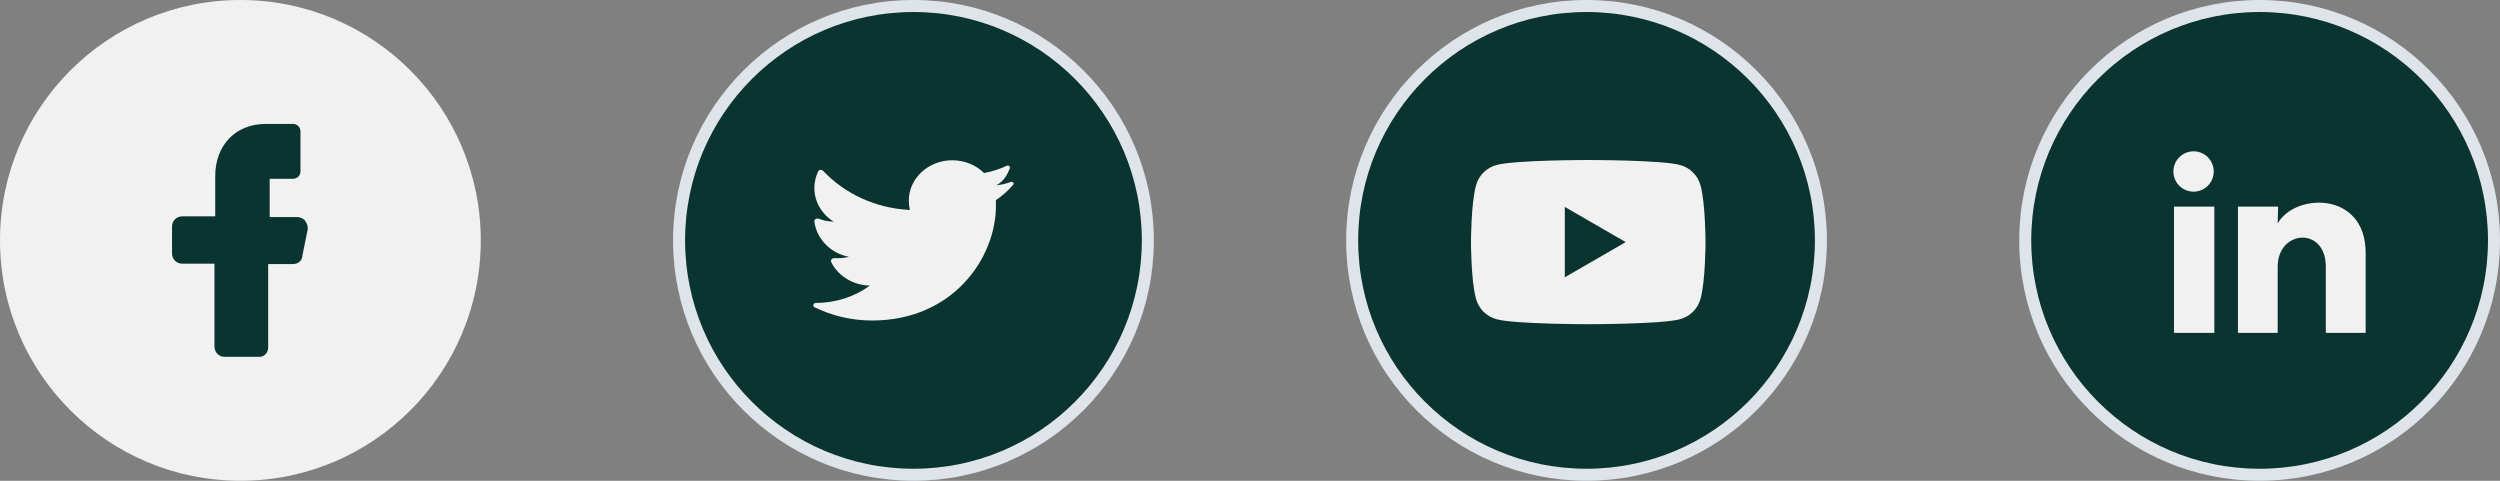 <svg width="208" height="40" viewBox="0 0 208 40" fill="none" xmlns="http://www.w3.org/2000/svg">
<rect x="0" y="0" width="208" height="40" fill="#808080" stroke="none"/>
<path d="M0 20C0 8.954 8.954 0 20 0C31.046 0 40 8.954 40 20C40 31.046 31.046 40 20 40C8.954 40 0 31.046 0 20Z" fill="#F1F1F1"/>
<path d="M24.813 18.062H23.063H22.438V17.438V15.5V14.875H23.063H24.375C24.719 14.875 25 14.625 25 14.25V10.938C25 10.594 24.75 10.312 24.375 10.312H22.094C19.625 10.312 17.907 12.062 17.907 14.656V17.375V18H17.282H15.156C14.719 18 14.313 18.344 14.313 18.844V21.094C14.313 21.531 14.656 21.938 15.156 21.938H17.219H17.844V22.562V28.844C17.844 29.281 18.188 29.688 18.688 29.688H21.625C21.813 29.688 21.969 29.594 22.094 29.469C22.219 29.344 22.313 29.125 22.313 28.938V22.594V21.969H22.969H24.375C24.782 21.969 25.094 21.719 25.157 21.344V21.312V21.281L25.594 19.125C25.625 18.906 25.594 18.656 25.407 18.406C25.344 18.25 25.063 18.094 24.813 18.062Z" fill="#09342F"/>
<path d="M56.5 20C56.5 9.23 65.23 0.5 76 0.5C86.77 0.5 95.5 9.23 95.5 20C95.5 30.77 86.77 39.5 76 39.5C65.23 39.5 56.5 30.77 56.5 20Z" fill="#09342F" stroke="#DFE4EA"/>
<path d="M84.294 15.375C84.406 15.245 84.26 15.076 84.096 15.136C83.728 15.272 83.391 15.362 82.894 15.417C83.506 15.076 83.79 14.59 84.022 13.994C84.077 13.85 83.909 13.719 83.764 13.788C83.176 14.067 82.54 14.274 81.873 14.396C81.213 13.742 80.272 13.334 79.231 13.334C77.232 13.334 75.611 14.841 75.611 16.7C75.611 16.963 75.644 17.22 75.705 17.466C72.832 17.333 70.27 16.104 68.49 14.219C68.368 14.09 68.147 14.107 68.071 14.264C67.868 14.685 67.755 15.151 67.755 15.642C67.755 16.809 68.394 17.84 69.365 18.443C68.93 18.43 68.513 18.345 68.129 18.201C67.943 18.131 67.728 18.255 67.754 18.443C67.946 19.89 69.117 21.083 70.629 21.365C70.326 21.442 70.006 21.483 69.675 21.483C69.595 21.483 69.515 21.481 69.437 21.476C69.236 21.463 69.073 21.643 69.159 21.814C69.726 22.946 70.951 23.736 72.376 23.761C71.137 24.664 69.577 25.202 67.881 25.202C67.672 25.202 67.582 25.471 67.767 25.562C69.2 26.266 70.832 26.667 72.565 26.667C79.223 26.667 82.863 21.538 82.863 17.09C82.863 16.944 82.859 16.799 82.853 16.654C83.393 16.291 83.879 15.86 84.294 15.375Z" fill="#F1F1F1"/>
<path d="M151.5 20C151.5 30.77 142.77 39.5 132 39.5C121.23 39.5 112.5 30.77 112.5 20C112.5 9.23 121.23 0.5 132 0.5C142.77 0.5 151.5 9.23 151.5 20Z" fill="#09342F" stroke="#DFE4EA"/>
<g clip-path="url(#clip0_0_709)">
<path d="M141.491 15.454C141.271 14.604 140.61 13.943 139.76 13.723C138.249 13.313 132.143 13.313 132.143 13.313C132.143 13.313 126.037 13.313 124.527 13.723C123.677 13.943 123.016 14.604 122.796 15.454C122.386 16.996 122.386 20.143 122.386 20.143C122.386 20.143 122.386 23.322 122.796 24.833C123.016 25.683 123.677 26.344 124.527 26.564C126.037 26.973 132.143 26.973 132.143 26.973C132.143 26.973 138.249 26.973 139.76 26.564C140.61 26.344 141.271 25.683 141.491 24.833C141.9 23.322 141.9 20.143 141.9 20.143C141.9 20.143 141.9 16.996 141.491 15.454ZM130.192 23.07V17.216L135.259 20.143L130.192 23.07Z" fill="#F1F1F1"/>
</g>
<path d="M207.5 20C207.5 30.77 198.77 39.5 188 39.5C177.23 39.5 168.5 30.77 168.5 20C168.5 9.23 177.23 0.5 188 0.5C198.77 0.5 207.5 9.23 207.5 20Z" fill="#09342F" stroke="#DFE4EA"/>
<path d="M184.183 14.268C184.183 14.713 184.006 15.14 183.691 15.455C183.376 15.77 182.949 15.946 182.503 15.946C182.058 15.946 181.631 15.769 181.317 15.454C181.002 15.139 180.825 14.712 180.826 14.267C180.826 13.821 181.003 13.395 181.318 13.08C181.633 12.765 182.06 12.589 182.505 12.589C182.95 12.589 183.377 12.766 183.692 13.081C184.006 13.396 184.183 13.823 184.183 14.268ZM184.233 17.189H180.876V27.697H184.233V17.189ZM189.538 17.189H186.197V27.697H189.504V22.183C189.504 19.111 193.508 18.826 193.508 22.183V27.697H196.823V21.041C196.823 15.863 190.897 16.056 189.504 18.599L189.538 17.189Z" fill="#F1F1F1"/>
<defs>
<clipPath id="clip0_0_709">
<rect width="20.143" height="20.143" fill="white" transform="translate(122.072 10.072)"/>
</clipPath>
</defs>
</svg>
